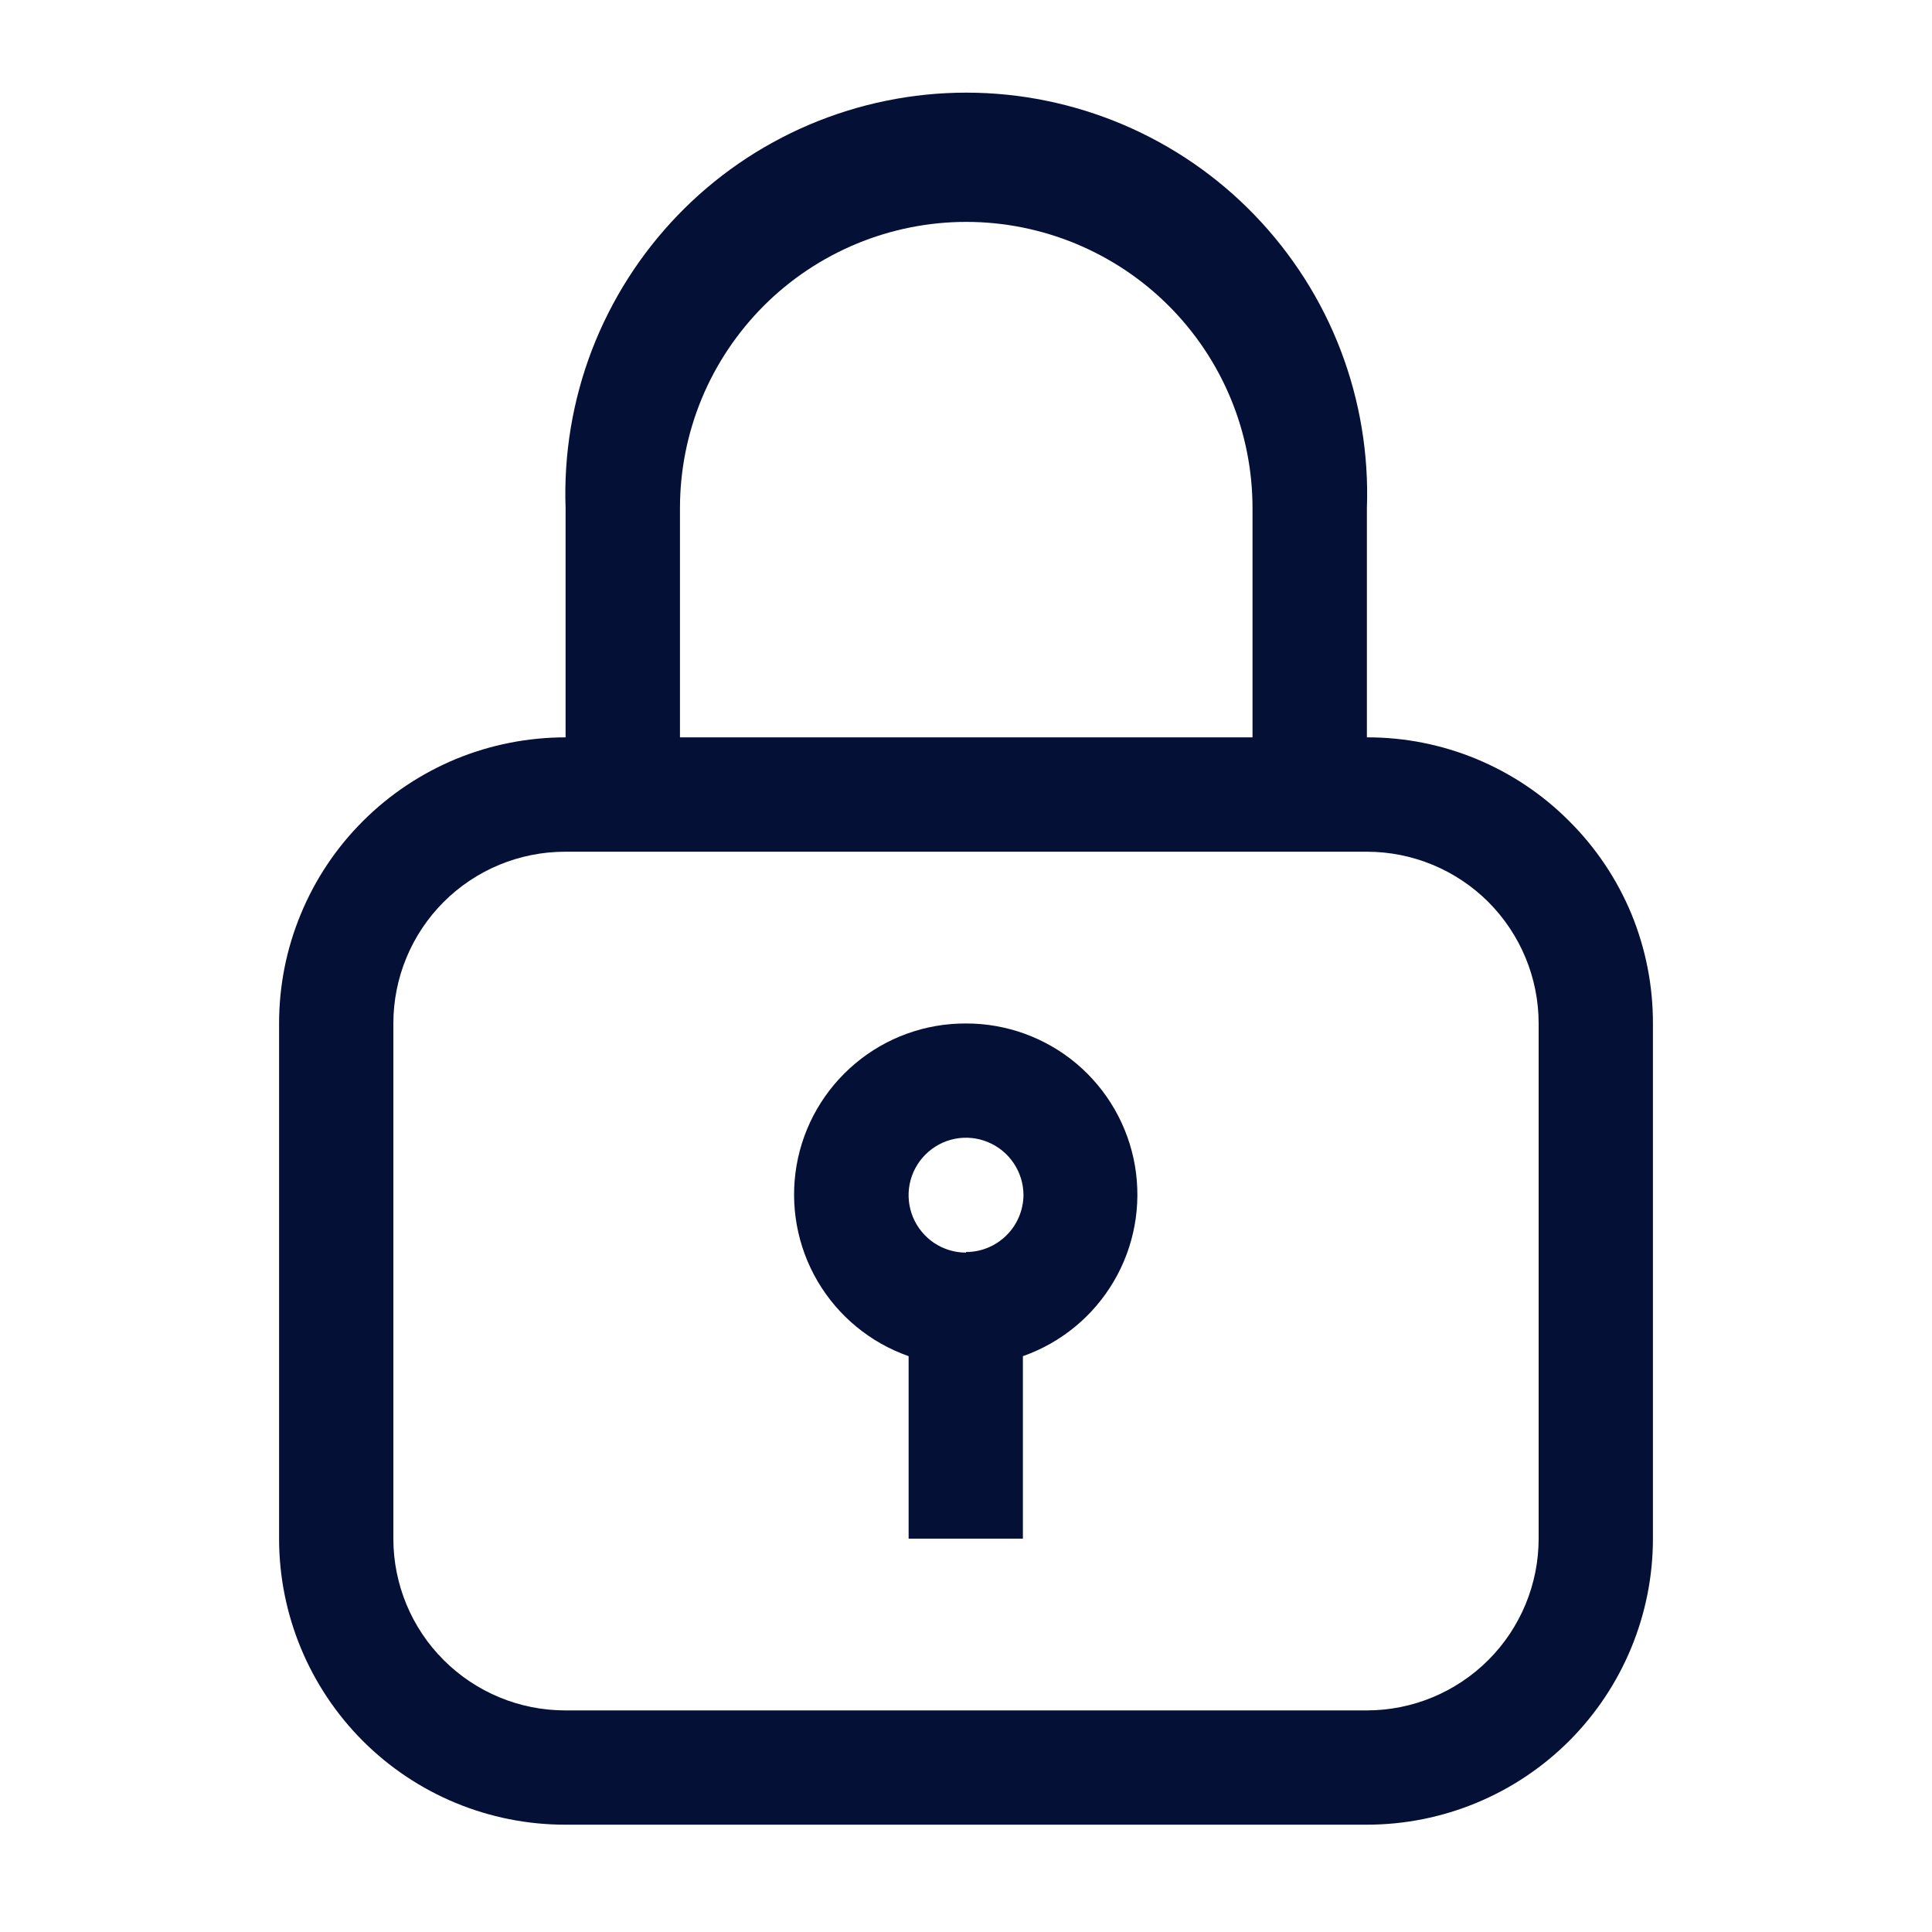 <svg width="20" height="20" viewBox="0 0 20 20" fill="none" xmlns="http://www.w3.org/2000/svg">
    <path d="M16.244 8.5C15.97 8.224 15.643 8.006 15.284 7.857C14.924 7.708 14.539 7.632 14.15 7.633V5.261C14.17 4.704 14.078 4.148 13.879 3.627C13.68 3.106 13.377 2.631 12.99 2.229C12.603 1.827 12.139 1.508 11.626 1.29C11.112 1.072 10.56 0.959 10.003 0.959C9.445 0.959 8.893 1.072 8.379 1.29C7.866 1.508 7.402 1.827 7.015 2.229C6.628 2.631 6.326 3.106 6.126 3.627C5.927 4.148 5.835 4.704 5.855 5.261V7.633C5.466 7.633 5.08 7.709 4.72 7.857C4.361 8.006 4.033 8.224 3.758 8.499C3.482 8.774 3.264 9.1 3.115 9.46C2.965 9.82 2.889 10.205 2.889 10.595V15.928C2.889 16.713 3.201 17.466 3.756 18.022C4.311 18.577 5.064 18.889 5.85 18.889H14.15C14.935 18.889 15.688 18.577 16.244 18.022C16.799 17.466 17.111 16.713 17.111 15.928V10.595C17.112 10.205 17.036 9.82 16.888 9.46C16.739 9.101 16.52 8.774 16.244 8.5ZM7.039 5.261C7.039 4.872 7.115 4.487 7.264 4.127C7.413 3.767 7.632 3.441 7.907 3.165C8.182 2.89 8.509 2.672 8.868 2.523C9.228 2.374 9.613 2.297 10.003 2.297C10.392 2.297 10.777 2.374 11.137 2.523C11.496 2.672 11.823 2.89 12.098 3.165C12.374 3.441 12.592 3.767 12.741 4.127C12.89 4.487 12.966 4.872 12.966 5.261V7.633H7.039V5.261ZM15.928 15.928C15.928 16.399 15.74 16.852 15.407 17.185C15.073 17.518 14.621 17.706 14.15 17.706H5.85C5.378 17.706 4.926 17.518 4.593 17.185C4.259 16.852 4.072 16.399 4.072 15.928V10.595C4.072 10.123 4.259 9.671 4.593 9.337C4.926 9.004 5.378 8.817 5.85 8.817H14.15C14.621 8.817 15.073 9.004 15.407 9.337C15.74 9.671 15.928 10.123 15.928 10.595V15.928Z"
          fill="#051036"/>
    <path d="M10 10.595C9.581 10.593 9.175 10.739 8.854 11.009C8.533 11.278 8.317 11.652 8.246 12.065C8.175 12.478 8.252 12.903 8.464 13.264C8.677 13.626 9.01 13.9 9.406 14.039V15.928H10.589V14.039C10.984 13.9 11.317 13.626 11.529 13.266C11.742 12.905 11.819 12.481 11.749 12.068C11.678 11.655 11.464 11.281 11.144 11.011C10.824 10.742 10.419 10.594 10 10.595ZM10 12.967C9.882 12.967 9.768 12.932 9.67 12.867C9.572 12.801 9.496 12.708 9.451 12.6C9.406 12.491 9.394 12.372 9.417 12.256C9.44 12.141 9.497 12.035 9.58 11.952C9.663 11.869 9.769 11.812 9.884 11.789C9.999 11.766 10.119 11.778 10.227 11.823C10.336 11.868 10.429 11.944 10.494 12.042C10.56 12.14 10.595 12.255 10.595 12.372C10.593 12.529 10.53 12.679 10.418 12.789C10.307 12.899 10.157 12.961 10 12.961V12.967Z"
          fill="#051036"/>
</svg>
